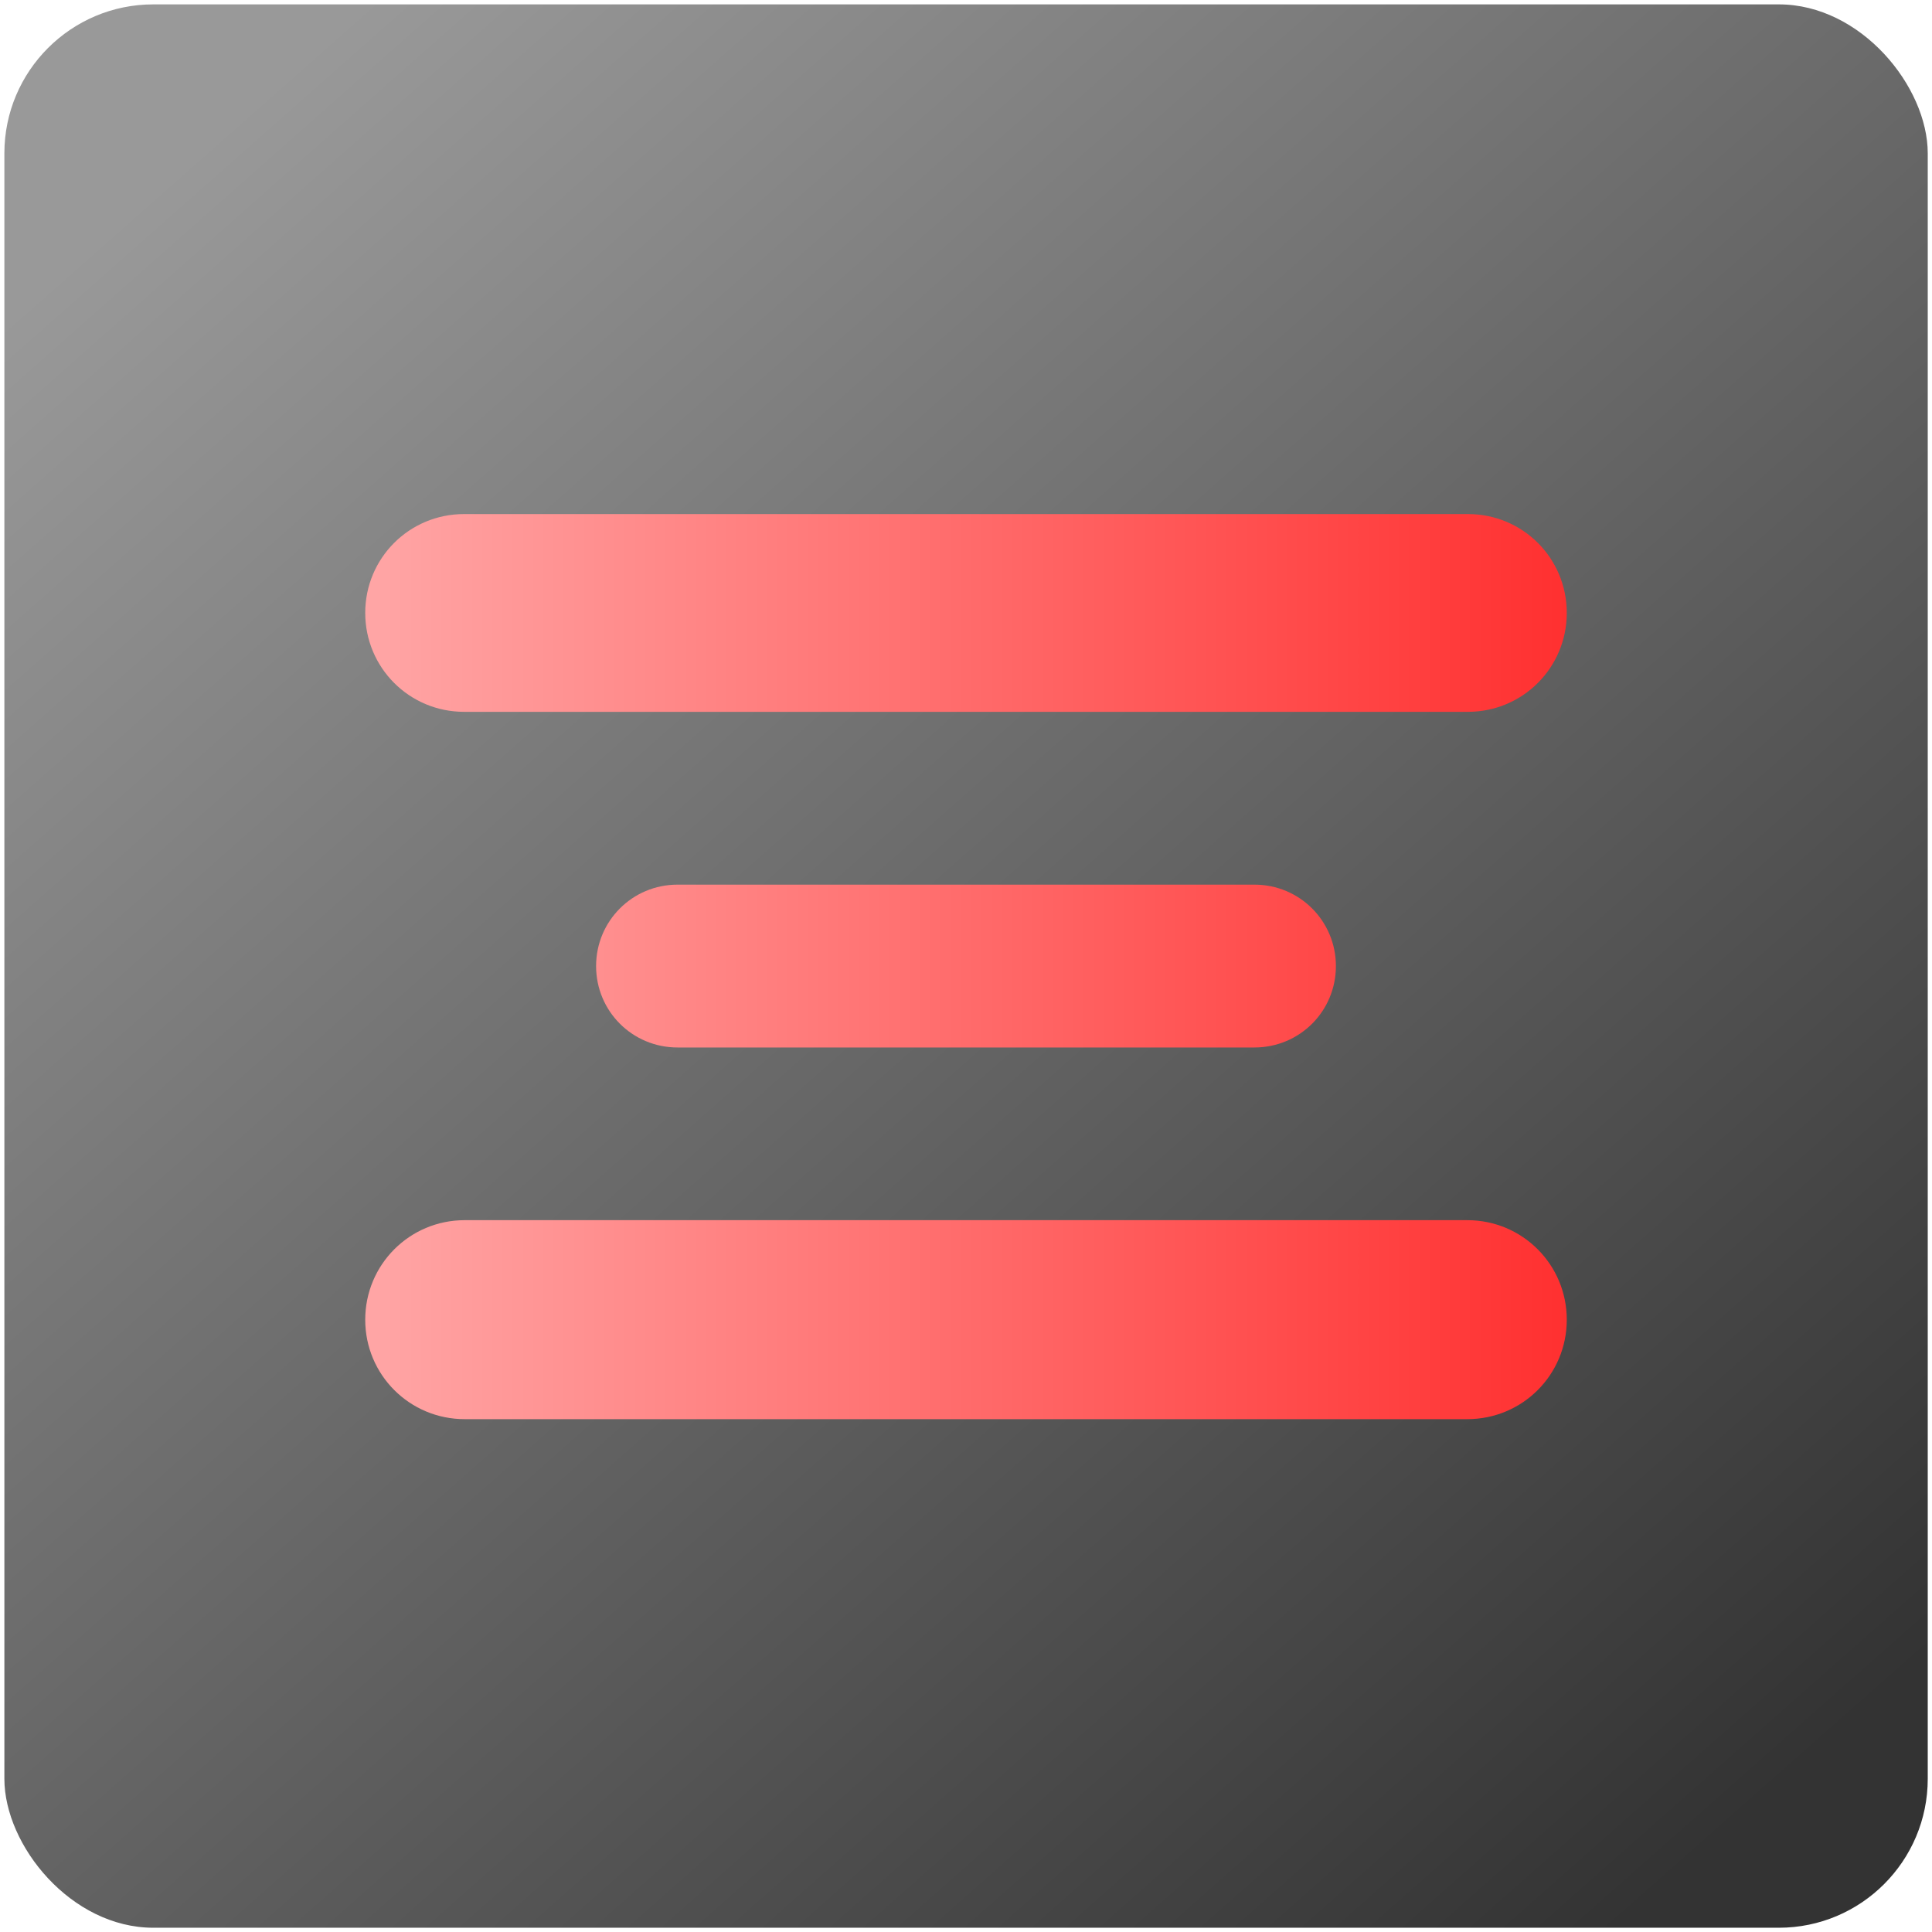 <?xml version="1.0" encoding="UTF-8" standalone="no"?>
<!-- Created with Inkscape (http://www.inkscape.org/) -->

<svg
   width="60"
   height="60"
   viewBox="0 0 15.875 15.875"
   version="1.1"
   id="svg1"
   inkscape:version="1.3.2 (1:1.3.2+202311252150+091e20ef0f)"
   sodipodi:docname="close.svg"
   xmlns:inkscape="http://www.inkscape.org/namespaces/inkscape"
   xmlns:sodipodi="http://sodipodi.sourceforge.net/DTD/sodipodi-0.dtd"
   xmlns:xlink="http://www.w3.org/1999/xlink"
   xmlns="http://www.w3.org/2000/svg"
   xmlns:svg="http://www.w3.org/2000/svg">
  <sodipodi:namedview
     id="namedview1"
     pagecolor="#ffffff"
     bordercolor="#000000"
     borderopacity="0.25"
     inkscape:showpageshadow="false"
     inkscape:pageopacity="0.0"
     inkscape:pagecheckerboard="0"
     inkscape:deskcolor="#ffffff"
     inkscape:document-units="mm"
     inkscape:zoom="1.5017488"
     inkscape:cx="88.89636"
     inkscape:cy="39.28753"
     inkscape:window-width="1600"
     inkscape:window-height="792"
     inkscape:window-x="0"
     inkscape:window-y="0"
     inkscape:window-maximized="1"
     inkscape:current-layer="layer1" />
  <defs
     id="defs1">
    <linearGradient
       id="linearGradient3"
       inkscape:collect="always">
      <stop
         style="stop-color:#ffa6a6;stop-opacity:1"
         offset="0"
         id="stop3" />
      <stop
         style="stop-color:#ff3030;stop-opacity:1"
         offset="1"
         id="stop4" />
    </linearGradient>
    <linearGradient
       id="linearGradient1"
       inkscape:collect="always">
      <stop
         style="stop-color:#333333;stop-opacity:1"
         offset="0"
         id="stop1" />
      <stop
         style="stop-color:#999999;stop-opacity:1"
         offset="1"
         id="stop2" />
    </linearGradient>
    <linearGradient
       inkscape:collect="always"
       xlink:href="#linearGradient1"
       id="linearGradient2"
       x1="69.137"
       y1="111.641"
       x2="56.749"
       y2="97.635"
       gradientUnits="userSpaceOnUse"
       gradientTransform="translate(-54.612,-96.872)" />
    <linearGradient
       inkscape:collect="always"
       xlink:href="#linearGradient3"
       id="linearGradient4"
       x1="3.001"
       y1="7.942"
       x2="12.874"
       y2="7.942"
       gradientUnits="userSpaceOnUse" />
  </defs>
  <g
     inkscape:label="Layer 1"
     inkscape:groupmode="layer"
     id="layer1">
    <rect
       style="fill:url(#linearGradient2);stroke:#ffffff;stroke-width:0;stroke-linecap:round;stroke-linejoin:round;stroke-dasharray:none;stroke-opacity:0.965;paint-order:stroke markers fill"
       id="rect1"
       width="15.804"
       height="15.804"
       x="0.036"
       y="0.036"
       ry="1.224" />
    <path
       id="rect4"
       style="fill:url(#linearGradient4);stroke:#ffffff;stroke-width:0;stroke-linecap:round;stroke-linejoin:round;stroke-dasharray:none;stroke-opacity:0.965;paint-order:stroke markers fill"
       d="M 3.813 4.224 C 3.363 4.224 3.001 4.586 3.001 5.036 C 3.001 5.486 3.363 5.849 3.813 5.849 L 12.062 5.849 C 12.512 5.849 12.874 5.486 12.874 5.036 C 12.874 4.586 12.512 4.224 12.062 4.224 L 3.813 4.224 z M 5.567 7.269 C 5.196 7.269 4.898 7.568 4.898 7.938 C 4.898 8.309 5.196 8.607 5.567 8.607 L 10.308 8.607 C 10.679 8.607 10.977 8.309 10.977 7.938 C 10.977 7.568 10.679 7.269 10.308 7.269 L 5.567 7.269 z M 3.818 10.026 C 3.366 10.026 3.001 10.391 3.001 10.844 C 3.001 11.297 3.366 11.661 3.818 11.661 L 12.057 11.661 C 12.509 11.661 12.874 11.297 12.874 10.844 C 12.874 10.391 12.509 10.026 12.057 10.026 L 3.818 10.026 z " />
  </g>
</svg>
